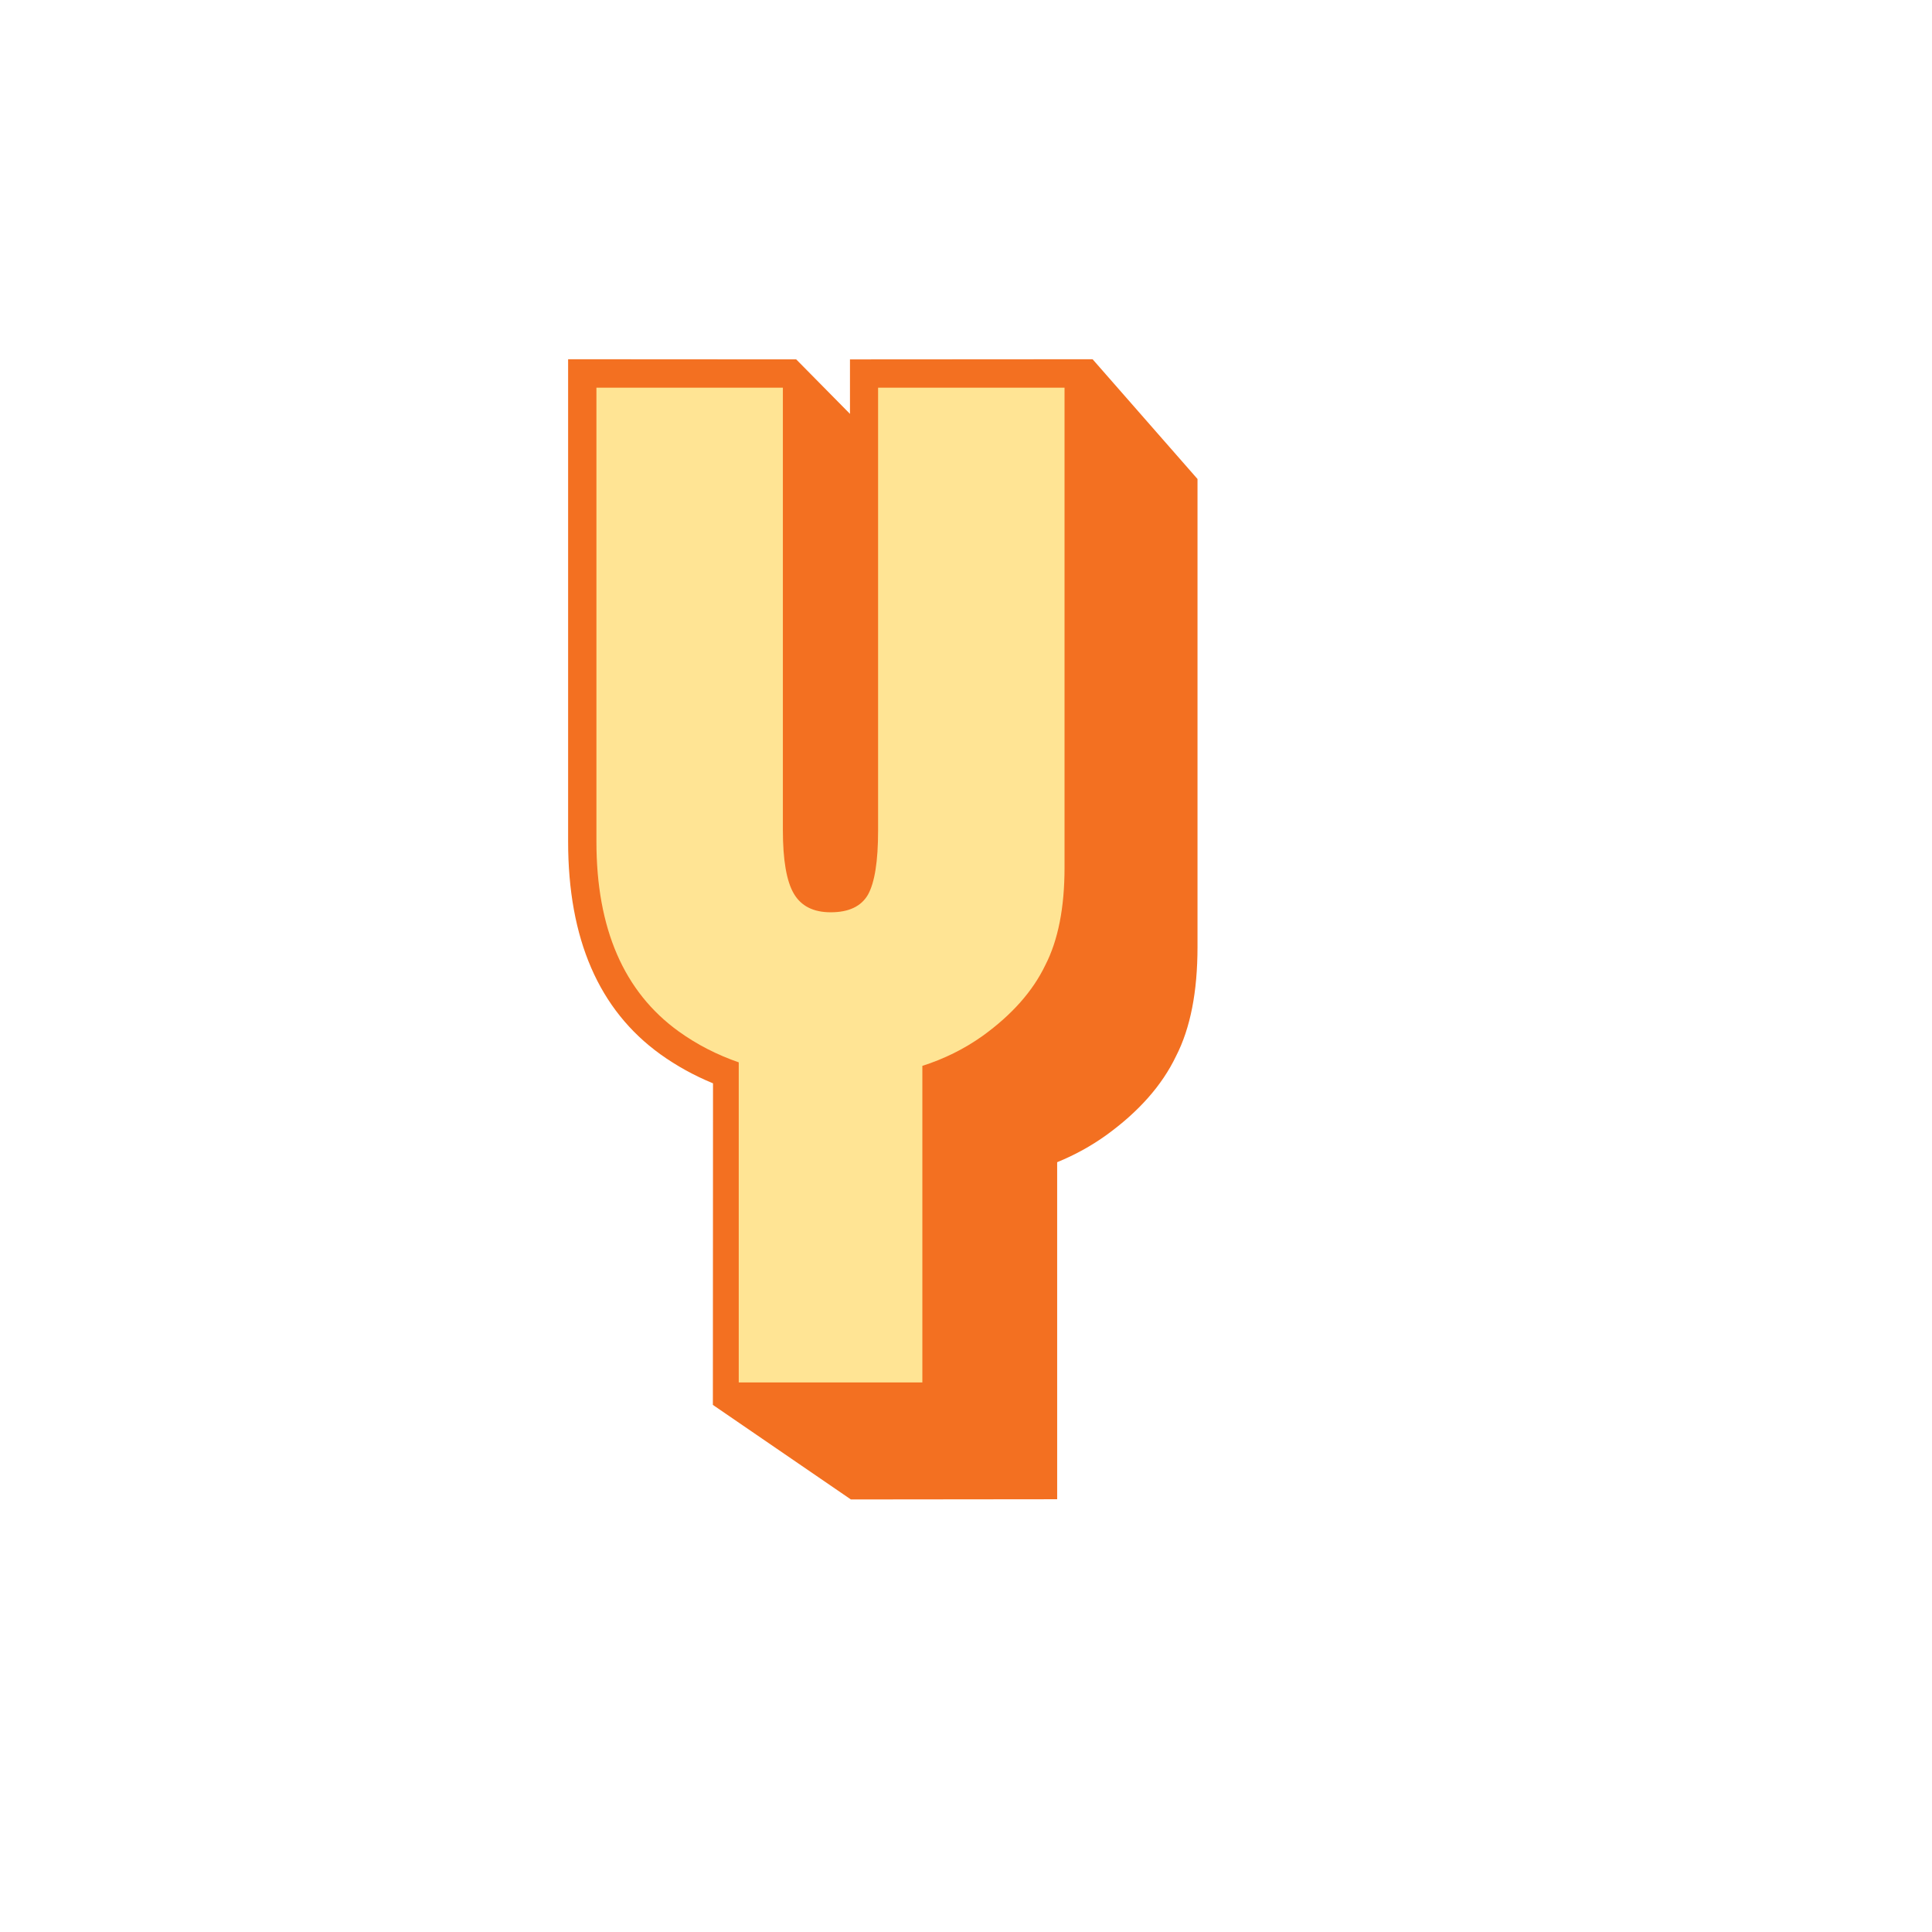 <?xml version="1.0" encoding="utf-8"?>
<!-- Generator: Adobe Illustrator 16.0.4, SVG Export Plug-In . SVG Version: 6.00 Build 0)  -->
<!DOCTYPE svg PUBLIC "-//W3C//DTD SVG 1.1//EN" "http://www.w3.org/Graphics/SVG/1.1/DTD/svg11.dtd">
<svg version="1.1" id="Layer_1" xmlns="http://www.w3.org/2000/svg" xmlns:xlink="http://www.w3.org/1999/xlink" x="0px" y="0px"
	 width="200px" height="200px" viewBox="0 0 200 200" enable-background="new 0 0 200 200" xml:space="preserve">
<path fill="#F37021" d="M113.105,37.188l-25.117,0.016v5.639l-5.566-5.641l-23.611-0.014V87.11c0,10.091,3.183,17.433,9.543,22.022
	c1.684,1.21,3.506,2.212,5.457,3.014l-0.014,33.289l14.287,9.788l21.354-0.022l-0.001-34.89c1.796-0.734,3.478-1.653,5.042-2.771
	c3.387-2.443,5.809-5.175,7.258-8.198c1.49-2.893,2.229-6.664,2.229-11.324V49.586L113.105,37.188z"/>
<path fill="#FFE494" d="M90.9,40.134v45.844c0,3.192-0.354,5.415-1.063,6.665c-0.71,1.201-1.991,1.796-3.842,1.796
	c-1.79,0-3.062-0.64-3.818-1.929c-0.756-1.287-1.134-3.479-1.134-6.58V40.134H61.742v46.985c0,9.009,2.84,15.559,8.517,19.653
	c1.883,1.355,3.956,2.419,6.216,3.202v33.137h19.007v-32.773c2.272-0.725,4.356-1.759,6.25-3.109
	c3.023-2.184,5.184-4.621,6.479-7.32c1.326-2.577,1.99-5.948,1.99-10.105v-49.67L90.9,40.134z"/>
</svg>
